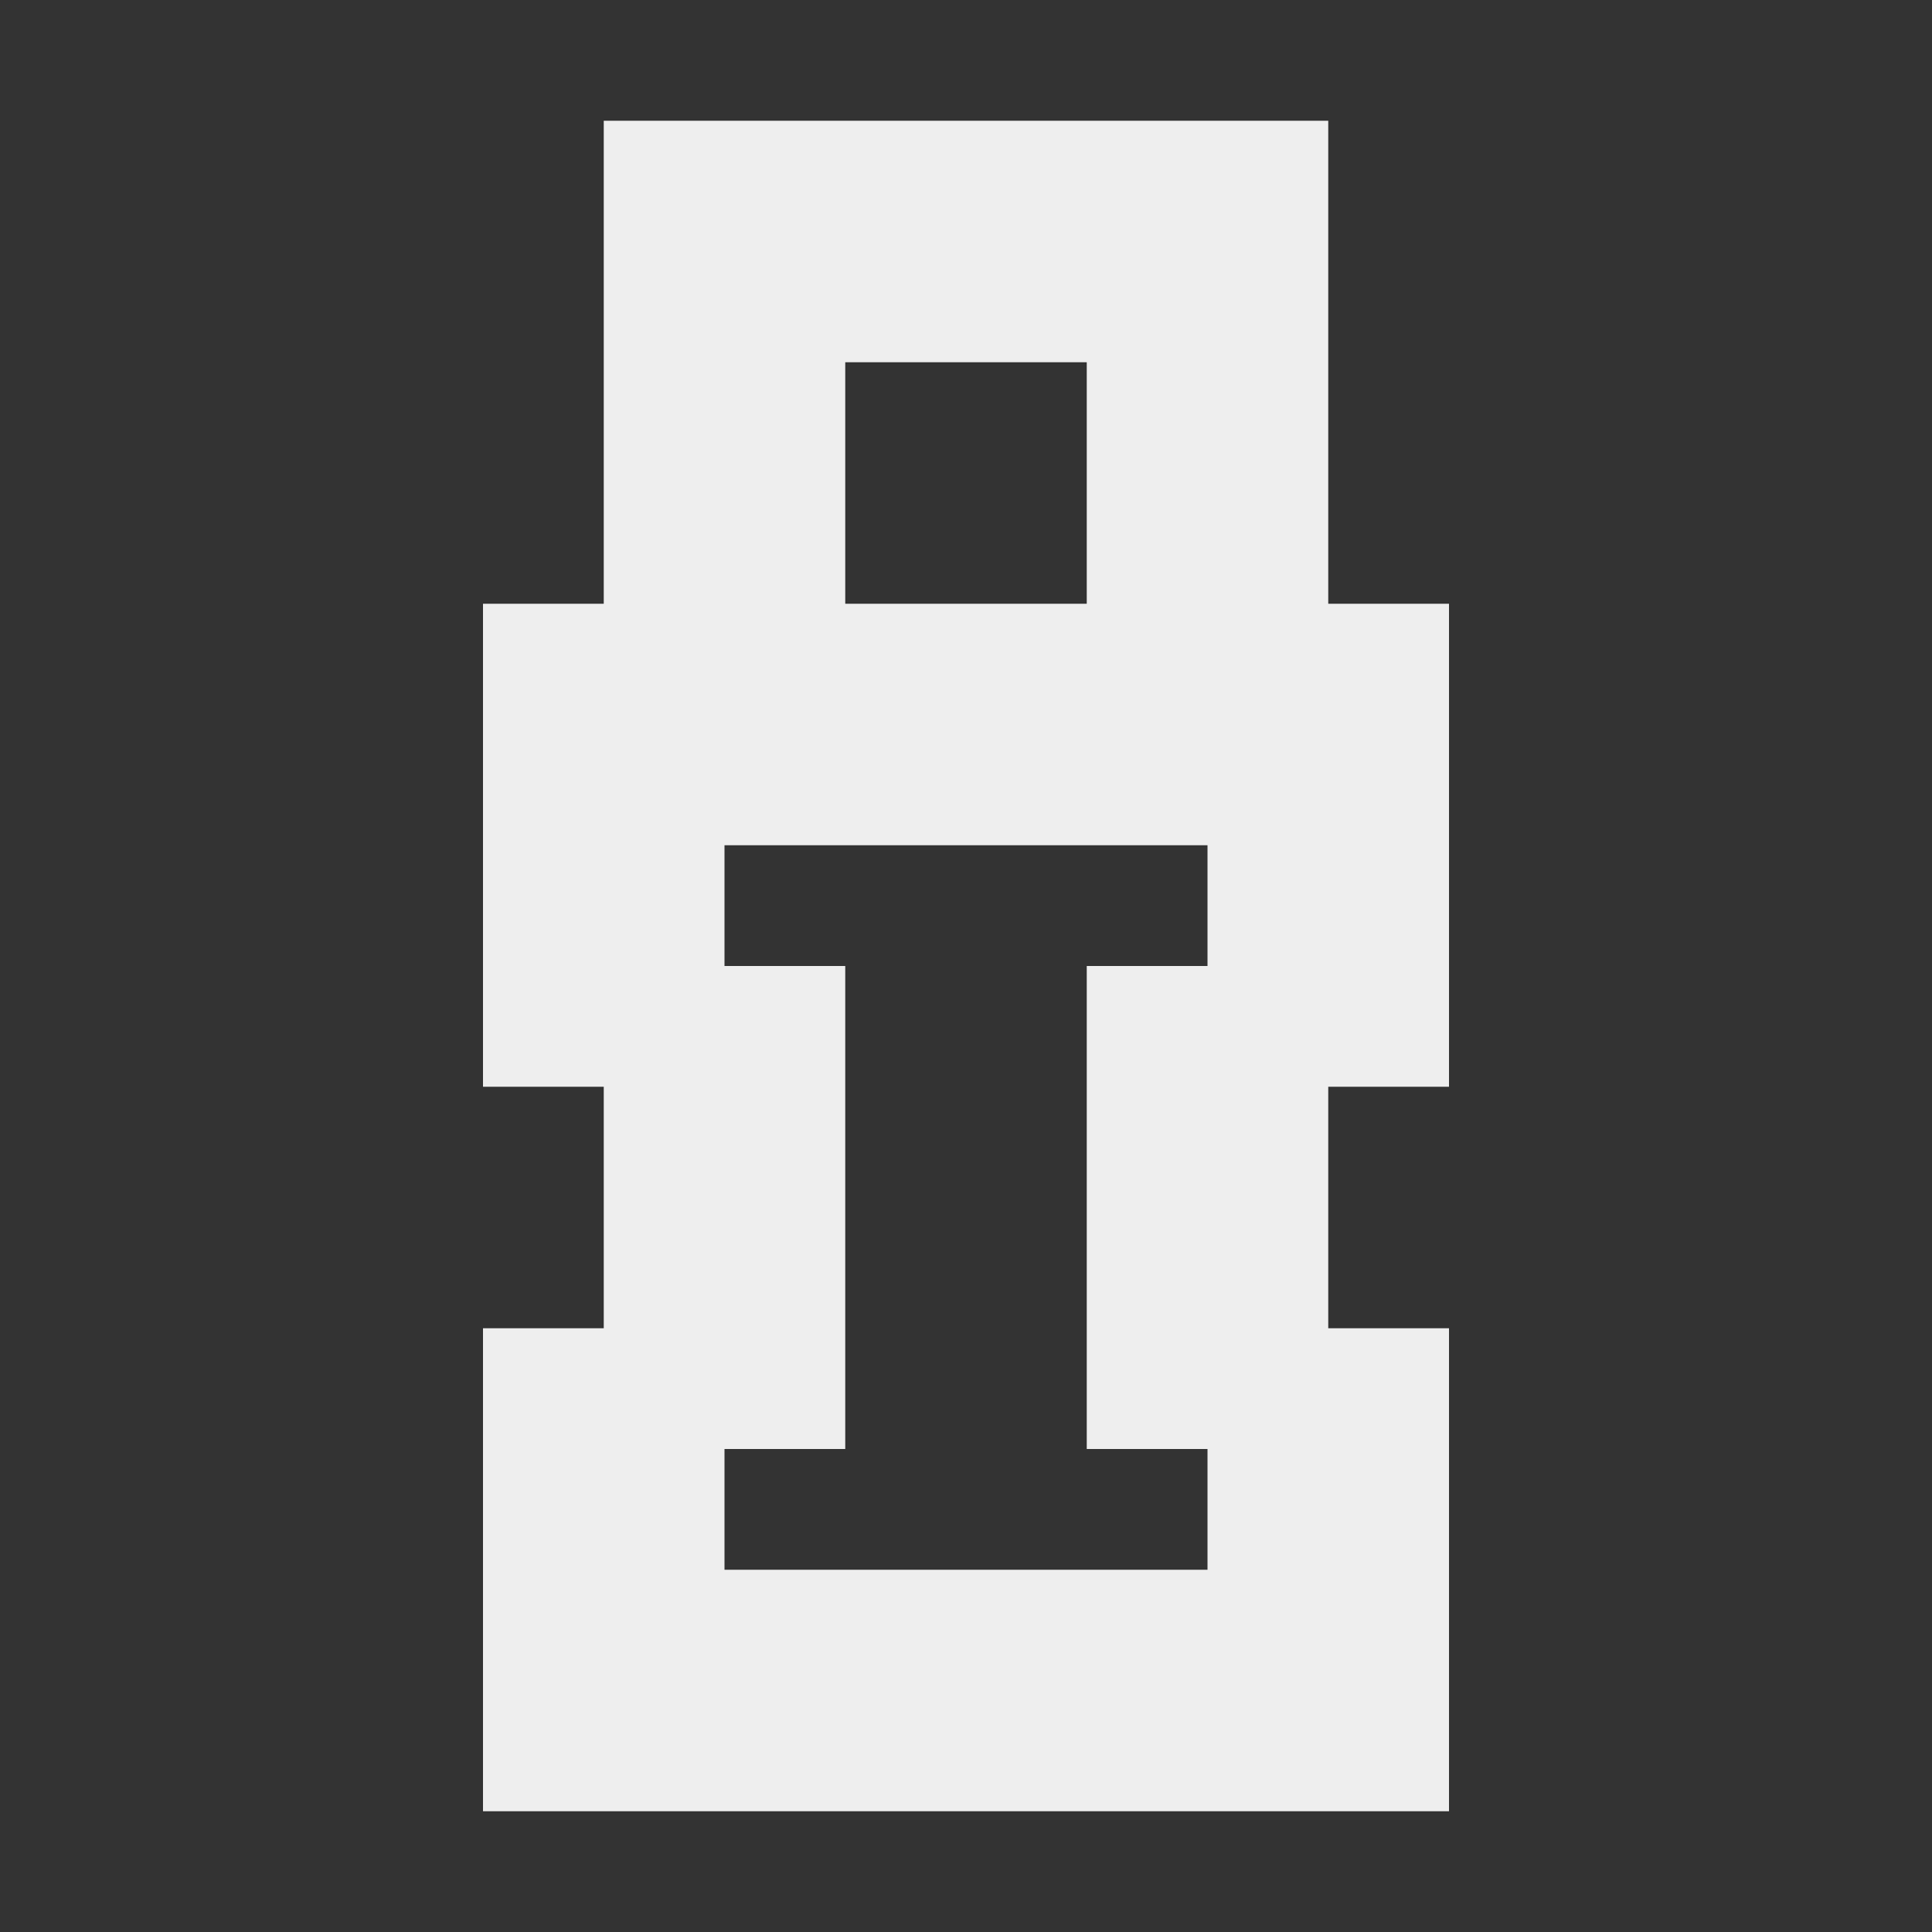
<svg xmlns="http://www.w3.org/2000/svg" xmlns:xlink="http://www.w3.org/1999/xlink" width="16px" height="16px" viewBox="0 0 16 16" version="1.1">
<rect x="0" y="0" width="16" height="16" fill="#333333" stroke="none"/>
<g id="surface1">
<defs>
  <style id="current-color-scheme" type="text/css">
   .ColorScheme-Text { color:#eeeeee; } .ColorScheme-Highlight { color:#424242; }
  </style>
 </defs>
<path style="fill:currentColor" class="ColorScheme-Text" d="M 5 1 L 5 5 L 4 5 L 4 9 L 5 9 L 5 11 L 4 11 L 4 15 L 12 15 L 12 11 L 11 11 L 11 9 L 12 9 L 12 5 L 11 5 L 11 1 Z M 7 3 L 9 3 L 9 5 L 7 5 Z M 6 7 L 10 7 L 10 8 L 9 8 L 9 12 L 10 12 L 10 13 L 6 13 L 6 12 L 7 12 L 7 8 L 6 8 Z M 6 7 "/>
</g>
</svg>
